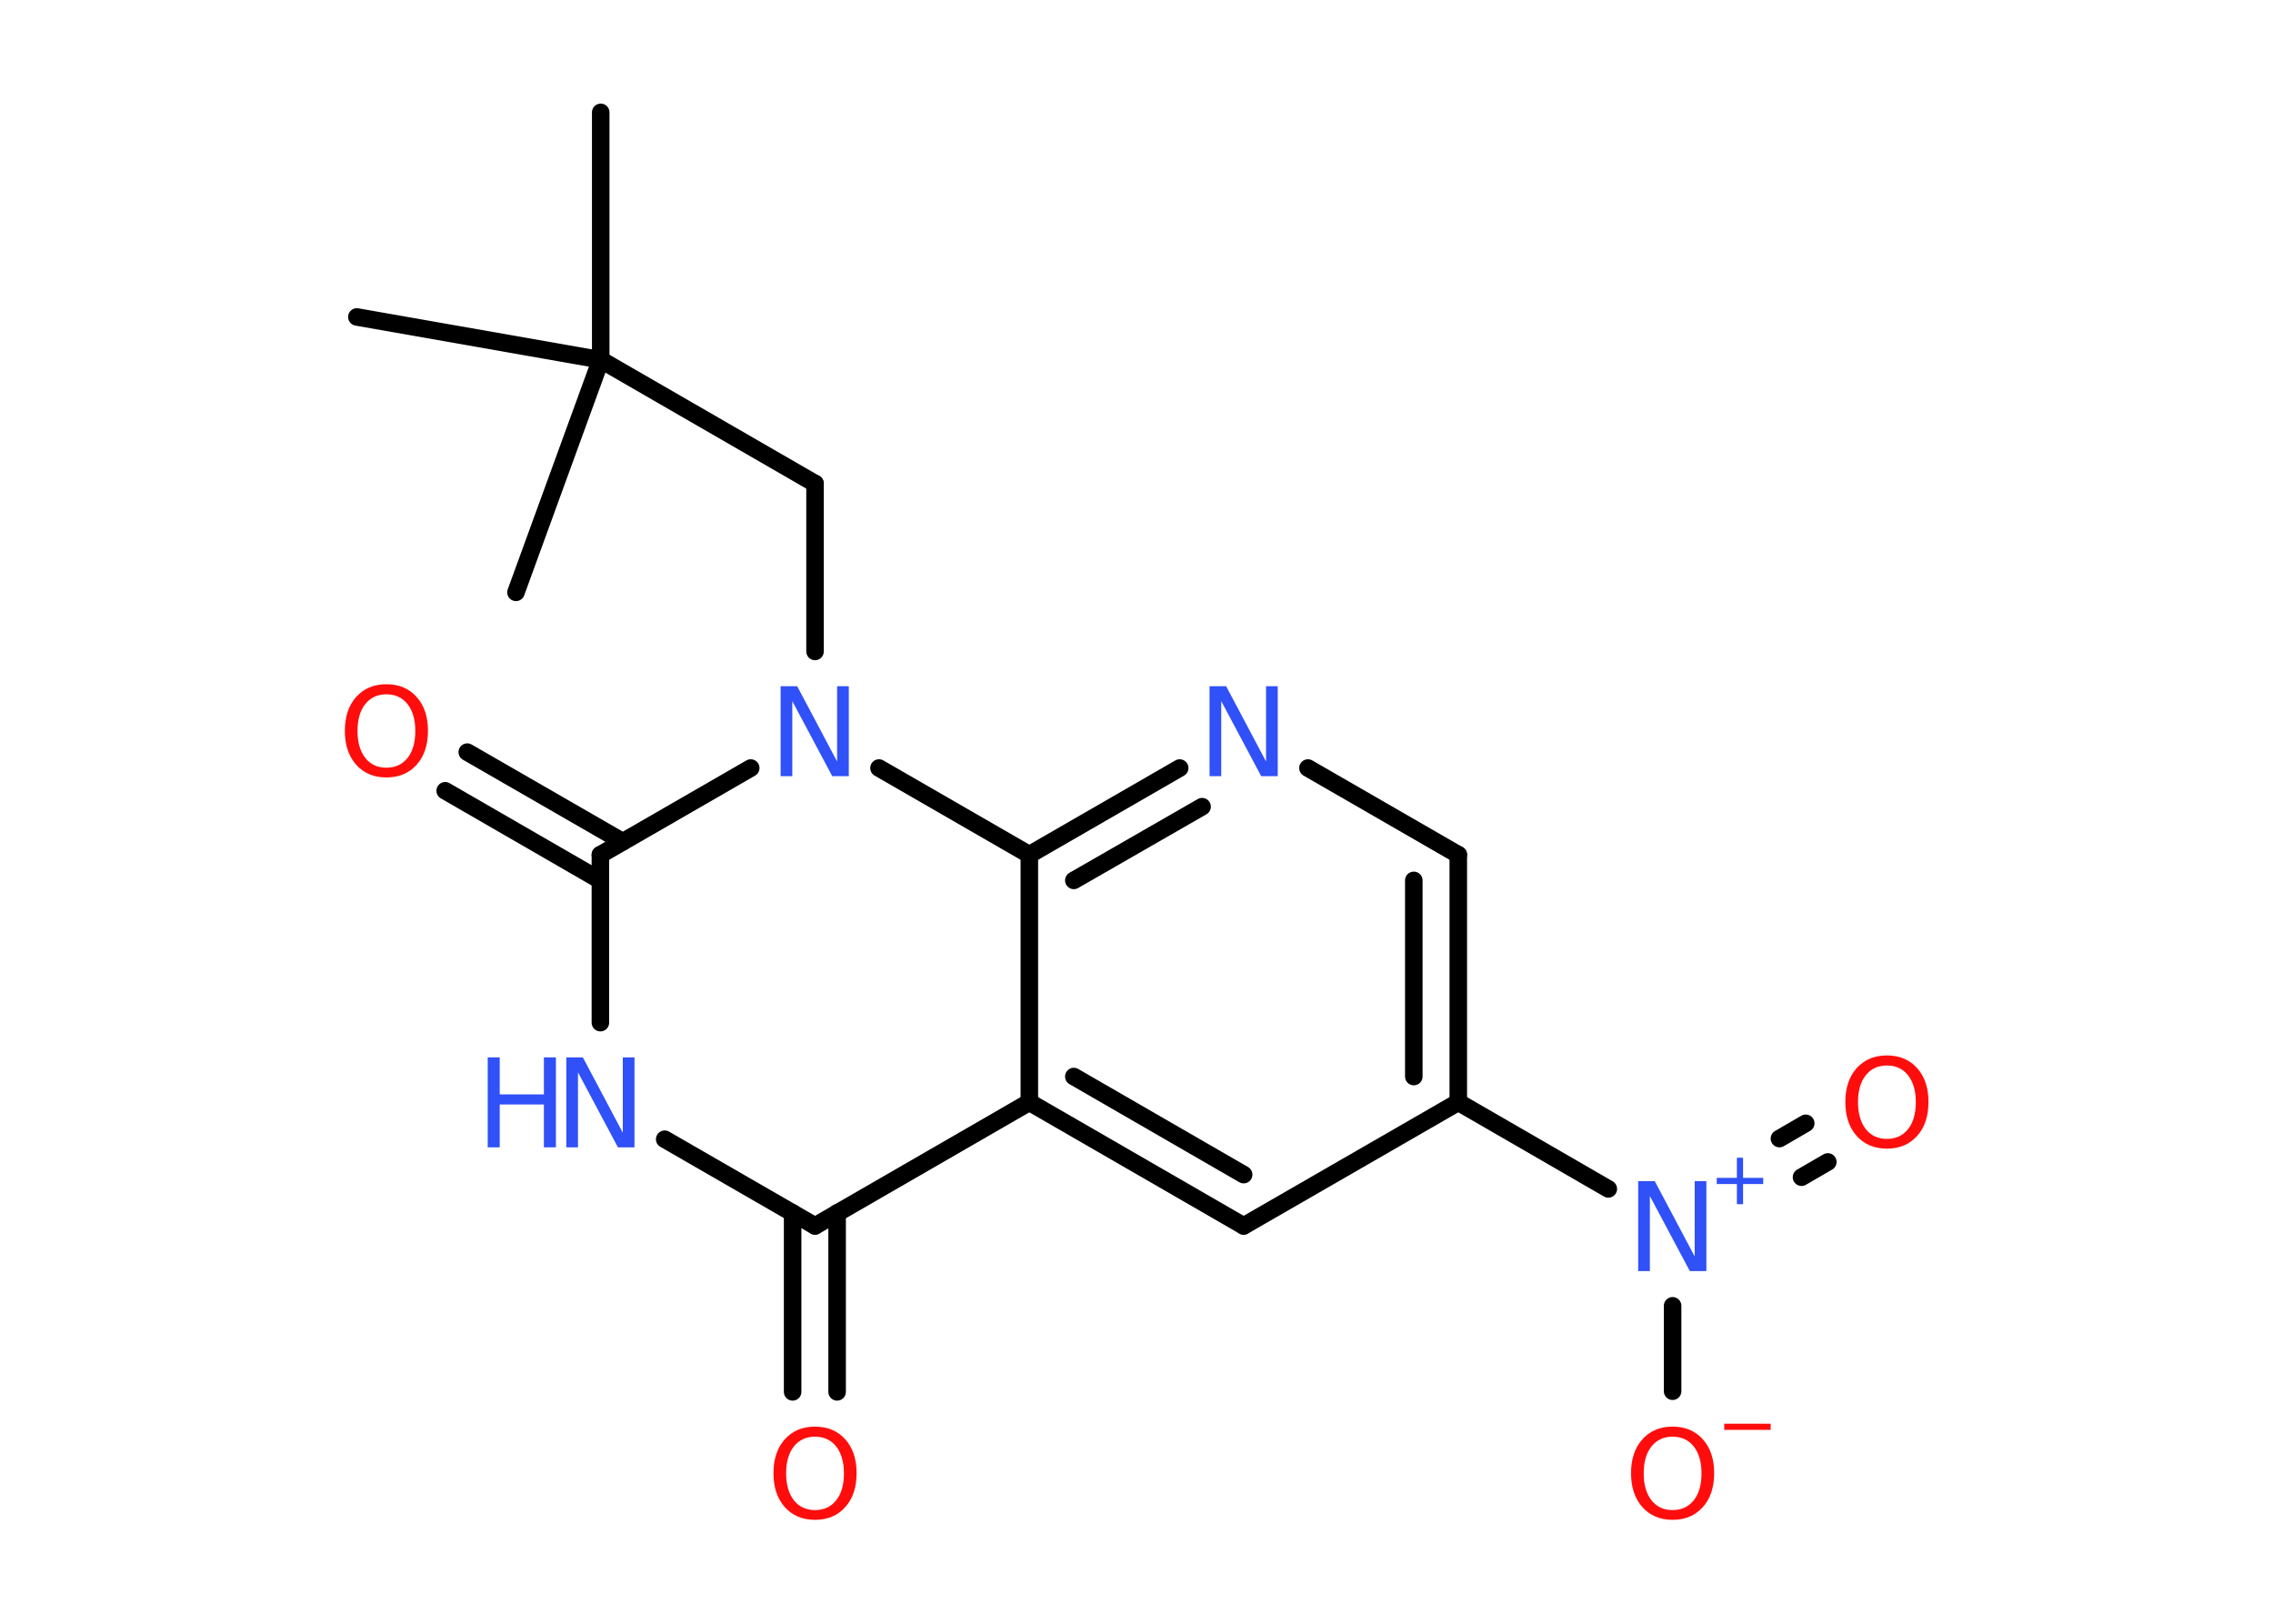 <?xml version='1.0' encoding='UTF-8'?>
<!DOCTYPE svg PUBLIC "-//W3C//DTD SVG 1.1//EN" "http://www.w3.org/Graphics/SVG/1.1/DTD/svg11.dtd">
<svg version='1.2' xmlns='http://www.w3.org/2000/svg' xmlns:xlink='http://www.w3.org/1999/xlink' width='70.0mm' height='50.0mm' viewBox='0 0 70.0 50.0'>
  <desc>Generated by the Chemistry Development Kit (http://github.com/cdk)</desc>
  <g stroke-linecap='round' stroke-linejoin='round' stroke='#000000' stroke-width='.54' fill='#3050F8'>
    <rect x='.0' y='.0' width='70.0' height='50.0' fill='#FFFFFF' stroke='none'/>
    <g id='mol1' class='mol'>
      <line id='mol1bnd1' class='bond' x1='18.5' y1='3.46' x2='18.5' y2='11.08'/>
      <line id='mol1bnd2' class='bond' x1='18.5' y1='11.08' x2='10.99' y2='9.76'/>
      <line id='mol1bnd3' class='bond' x1='18.5' y1='11.08' x2='15.89' y2='18.24'/>
      <line id='mol1bnd4' class='bond' x1='18.5' y1='11.08' x2='25.1' y2='14.89'/>
      <line id='mol1bnd5' class='bond' x1='25.1' y1='14.89' x2='25.1' y2='20.06'/>
      <line id='mol1bnd6' class='bond' x1='23.12' y1='23.65' x2='18.49' y2='26.32'/>
      <g id='mol1bnd7' class='bond'>
        <line x1='18.49' y1='27.11' x2='13.71' y2='24.35'/>
        <line x1='19.18' y1='25.92' x2='14.39' y2='23.16'/>
      </g>
      <line id='mol1bnd8' class='bond' x1='18.49' y1='26.32' x2='18.49' y2='31.49'/>
      <line id='mol1bnd9' class='bond' x1='20.47' y1='35.08' x2='25.1' y2='37.75'/>
      <g id='mol1bnd10' class='bond'>
        <line x1='25.78' y1='37.35' x2='25.78' y2='42.86'/>
        <line x1='24.41' y1='37.35' x2='24.41' y2='42.86'/>
      </g>
      <line id='mol1bnd11' class='bond' x1='25.1' y1='37.75' x2='31.7' y2='33.94'/>
      <g id='mol1bnd12' class='bond'>
        <line x1='31.7' y1='33.94' x2='38.3' y2='37.75'/>
        <line x1='33.07' y1='33.15' x2='38.3' y2='36.17'/>
      </g>
      <line id='mol1bnd13' class='bond' x1='38.3' y1='37.75' x2='44.91' y2='33.94'/>
      <line id='mol1bnd14' class='bond' x1='44.91' y1='33.94' x2='49.53' y2='36.61'/>
      <g id='mol1bnd15' class='bond'>
        <line x1='54.8' y1='35.06' x2='55.61' y2='34.59'/>
        <line x1='55.48' y1='36.25' x2='56.29' y2='35.78'/>
      </g>
      <line id='mol1bnd16' class='bond' x1='51.51' y1='40.21' x2='51.51' y2='42.84'/>
      <g id='mol1bnd17' class='bond'>
        <line x1='44.91' y1='33.94' x2='44.91' y2='26.32'/>
        <line x1='43.54' y1='33.15' x2='43.54' y2='27.11'/>
      </g>
      <line id='mol1bnd18' class='bond' x1='44.91' y1='26.32' x2='40.28' y2='23.65'/>
      <g id='mol1bnd19' class='bond'>
        <line x1='36.33' y1='23.65' x2='31.7' y2='26.32'/>
        <line x1='37.02' y1='24.84' x2='33.07' y2='27.11'/>
      </g>
      <line id='mol1bnd20' class='bond' x1='31.7' y1='33.94' x2='31.7' y2='26.32'/>
      <line id='mol1bnd21' class='bond' x1='27.07' y1='23.65' x2='31.7' y2='26.32'/>
      <path id='mol1atm6' class='atom' d='M24.05 21.13h.5l1.23 2.32v-2.32h.36v2.77h-.51l-1.23 -2.31v2.31h-.36v-2.77z' stroke='none'/>
      <path id='mol1atm8' class='atom' d='M11.9 21.38q-.41 .0 -.65 .3q-.24 .3 -.24 .83q.0 .52 .24 .83q.24 .3 .65 .3q.41 .0 .65 -.3q.24 -.3 .24 -.83q.0 -.52 -.24 -.83q-.24 -.3 -.65 -.3zM11.9 21.07q.58 .0 .93 .39q.35 .39 .35 1.04q.0 .66 -.35 1.05q-.35 .39 -.93 .39q-.58 .0 -.93 -.39q-.35 -.39 -.35 -1.05q.0 -.65 .35 -1.04q.35 -.39 .93 -.39z' stroke='none' fill='#FF0D0D'/>
      <g id='mol1atm9' class='atom'>
        <path d='M17.45 32.56h.5l1.23 2.32v-2.32h.36v2.77h-.51l-1.23 -2.31v2.31h-.36v-2.77z' stroke='none'/>
        <path d='M15.02 32.56h.37v1.14h1.36v-1.14h.37v2.77h-.37v-1.32h-1.36v1.32h-.37v-2.77z' stroke='none'/>
      </g>
      <path id='mol1atm11' class='atom' d='M25.1 44.24q-.41 .0 -.65 .3q-.24 .3 -.24 .83q.0 .52 .24 .83q.24 .3 .65 .3q.41 .0 .65 -.3q.24 -.3 .24 -.83q.0 -.52 -.24 -.83q-.24 -.3 -.65 -.3zM25.1 43.93q.58 .0 .93 .39q.35 .39 .35 1.04q.0 .66 -.35 1.05q-.35 .39 -.93 .39q-.58 .0 -.93 -.39q-.35 -.39 -.35 -1.05q.0 -.65 .35 -1.04q.35 -.39 .93 -.39z' stroke='none' fill='#FF0D0D'/>
      <g id='mol1atm15' class='atom'>
        <path d='M50.46 36.37h.5l1.23 2.32v-2.32h.36v2.77h-.51l-1.23 -2.31v2.31h-.36v-2.77z' stroke='none'/>
        <path d='M53.68 35.65v.62h.62v.19h-.62v.62h-.19v-.62h-.62v-.19h.62v-.62h.19z' stroke='none'/>
      </g>
      <path id='mol1atm16' class='atom' d='M58.11 32.81q-.41 .0 -.65 .3q-.24 .3 -.24 .83q.0 .52 .24 .83q.24 .3 .65 .3q.41 .0 .65 -.3q.24 -.3 .24 -.83q.0 -.52 -.24 -.83q-.24 -.3 -.65 -.3zM58.11 32.5q.58 .0 .93 .39q.35 .39 .35 1.04q.0 .66 -.35 1.05q-.35 .39 -.93 .39q-.58 .0 -.93 -.39q-.35 -.39 -.35 -1.05q.0 -.65 .35 -1.04q.35 -.39 .93 -.39z' stroke='none' fill='#FF0D0D'/>
      <g id='mol1atm17' class='atom'>
        <path d='M51.51 44.24q-.41 .0 -.65 .3q-.24 .3 -.24 .83q.0 .52 .24 .83q.24 .3 .65 .3q.41 .0 .65 -.3q.24 -.3 .24 -.83q.0 -.52 -.24 -.83q-.24 -.3 -.65 -.3zM51.51 43.93q.58 .0 .93 .39q.35 .39 .35 1.04q.0 .66 -.35 1.05q-.35 .39 -.93 .39q-.58 .0 -.93 -.39q-.35 -.39 -.35 -1.05q.0 -.65 .35 -1.04q.35 -.39 .93 -.39z' stroke='none' fill='#FF0D0D'/>
        <path d='M53.1 43.84h1.43v.19h-1.43v-.19z' stroke='none' fill='#FF0D0D'/>
      </g>
      <path id='mol1atm19' class='atom' d='M37.26 21.13h.5l1.23 2.32v-2.32h.36v2.77h-.51l-1.23 -2.31v2.31h-.36v-2.77z' stroke='none'/>
    </g>
  </g>
</svg>
